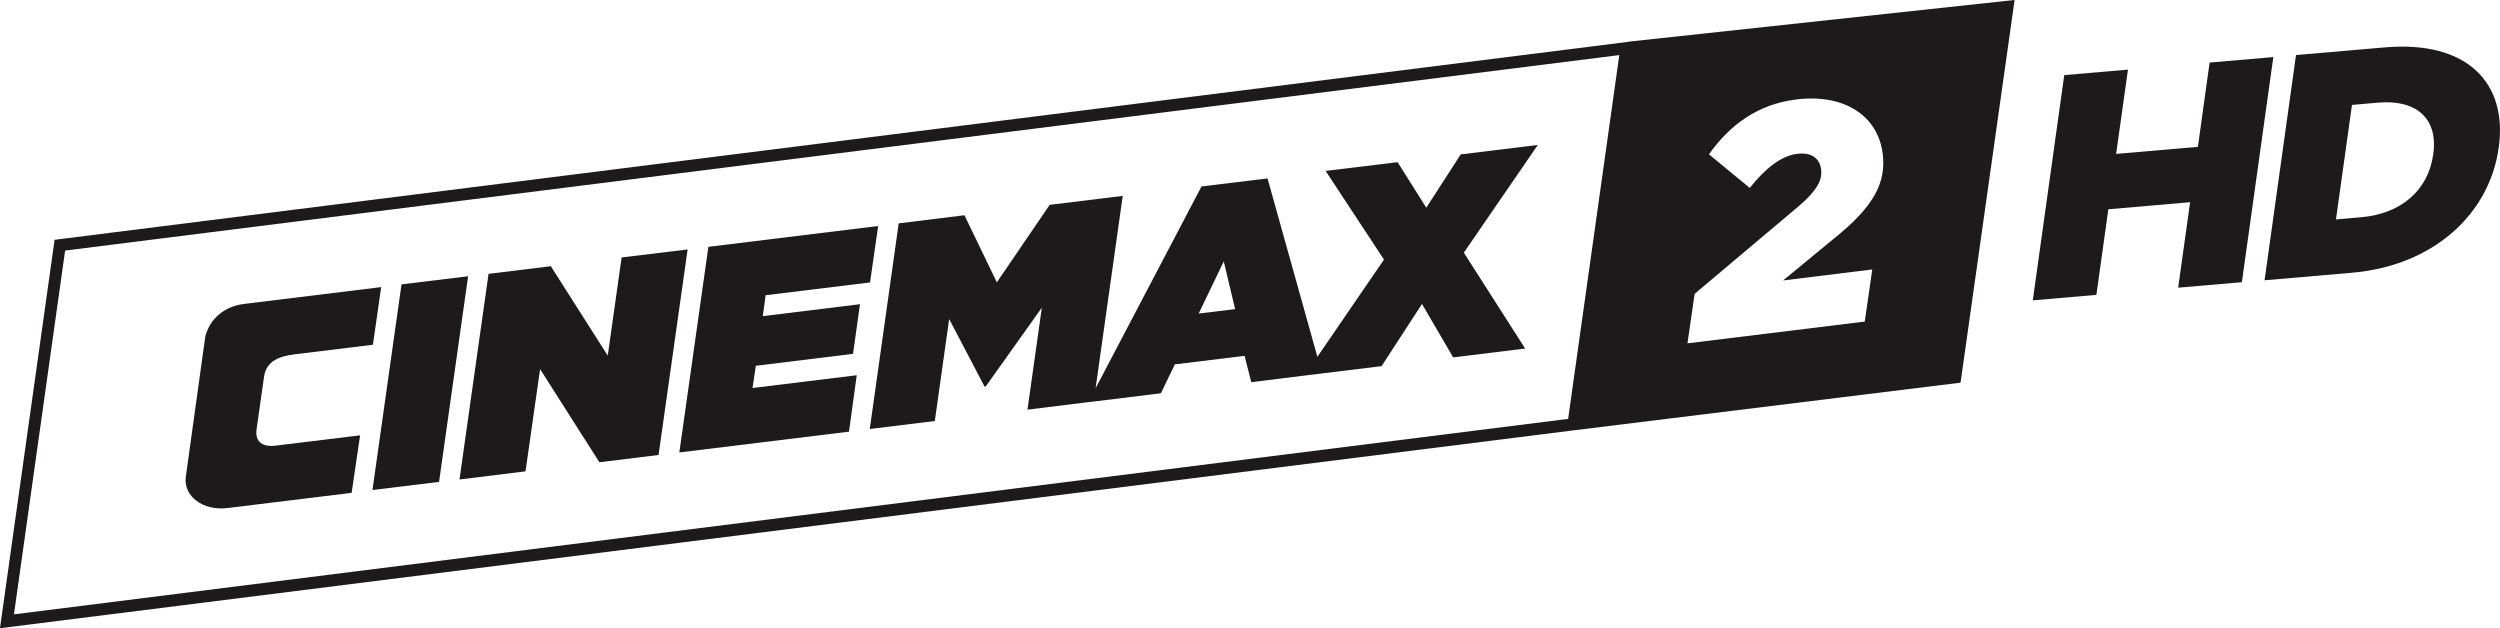 <svg height="150.78" viewBox="0 0 158.75 39.894" width="600" xmlns="http://www.w3.org/2000/svg"><g fill="#1c1a1b" transform="translate(-221.63 -130.7)"><path d="m275.54 158.11.493-3.583-6.62.812.213-1.412 6.172-.759.44-3.151-6.172.759.182-1.329 6.628-.812.516-3.583-10.78 1.321-1.845 13.058z"/><path d="m255 160.63.926-6.491 3.765 5.914 3.758-.463 1.845-13.05-4.191.509-.881 6.233-3.614-5.678-3.955.486-1.845 13.058z"/><path d="m299.34 147.3.721 3.029-2.315.281zm-18.349 10.135.911-6.476 2.247 4.289.076-.008 3.561-5.003-.911 6.476 3.864-.478.342-.038 4.266-.524.888-1.837 4.426-.539.425 1.67 3.378-.418 1.116-.137 3.781-.463 2.566-3.948 1.981 3.393 4.57-.562-3.894-6.088 4.699-6.84-4.897.6-2.186 3.386-1.822-2.892-4.57.554 3.705 5.633-4.229 6.172-3.166-11.327-4.191.509-6.726 12.815 1.723-12.215-4.638.569-3.356 4.919-2.057-4.259-4.175.516-1.837 13.058z"/><path d="m236.07 162.96h.008l7.88-.964.539-3.652-5.352.653c-.706.091-1.351-.129-1.222-1.048l.471-3.31c.137-1.048 1.025-1.329 1.959-1.442l4.957-.607.524-3.659-8.723 1.07c-1.215.152-2.156.926-2.445 2.065l-1.245 8.966c-.121 1.161 1.07 2.118 2.65 1.928"/><path d="m249.51 161.3 1.845-13.058-4.229.516-1.845 13.058z"/><path d="m340.52 147.81-.478 3.31-11.258 1.382.455-3.143 6.643-5.595c1.139-.979 1.473-1.64 1.389-2.308-.091-.714-.63-1.101-1.526-.987-1.01.121-2.042.949-3.006 2.164l-2.589-2.133c1.283-1.807 3.029-3.173 5.542-3.485 3.09-.38 5.2 1.07 5.489 3.447.22 1.746-.455 3.287-3.12 5.405l-3.204 2.642zm-19.313 9.489-98.691 12.412 3.249-23.101 98.691-12.412zm3.879-23.959v.008l-99.989 12.579-3.469 24.665 100.03-12.579 24.468-3.014 3.431-24.301z"/><path d="m352.71 135.47 4.046-.349-.752 5.352 5.193-.448.744-5.352 4.046-.349-1.997 14.295-4.046.349.759-5.428-5.193.448-.759 5.436-4.039.349z"/><path d="m371.61 144.49c2.414-.213 4.206-1.655 4.525-3.963l.008-.045c.319-2.285-1.101-3.477-3.515-3.264l-1.647.144-1.017 7.273zm-4.183-10.294 5.625-.486c5.215-.456 7.819 2.224 7.25 6.354l-.008.038c-.577 4.13-4.069 7.463-9.322 7.918l-5.542.478z"/></g></svg>